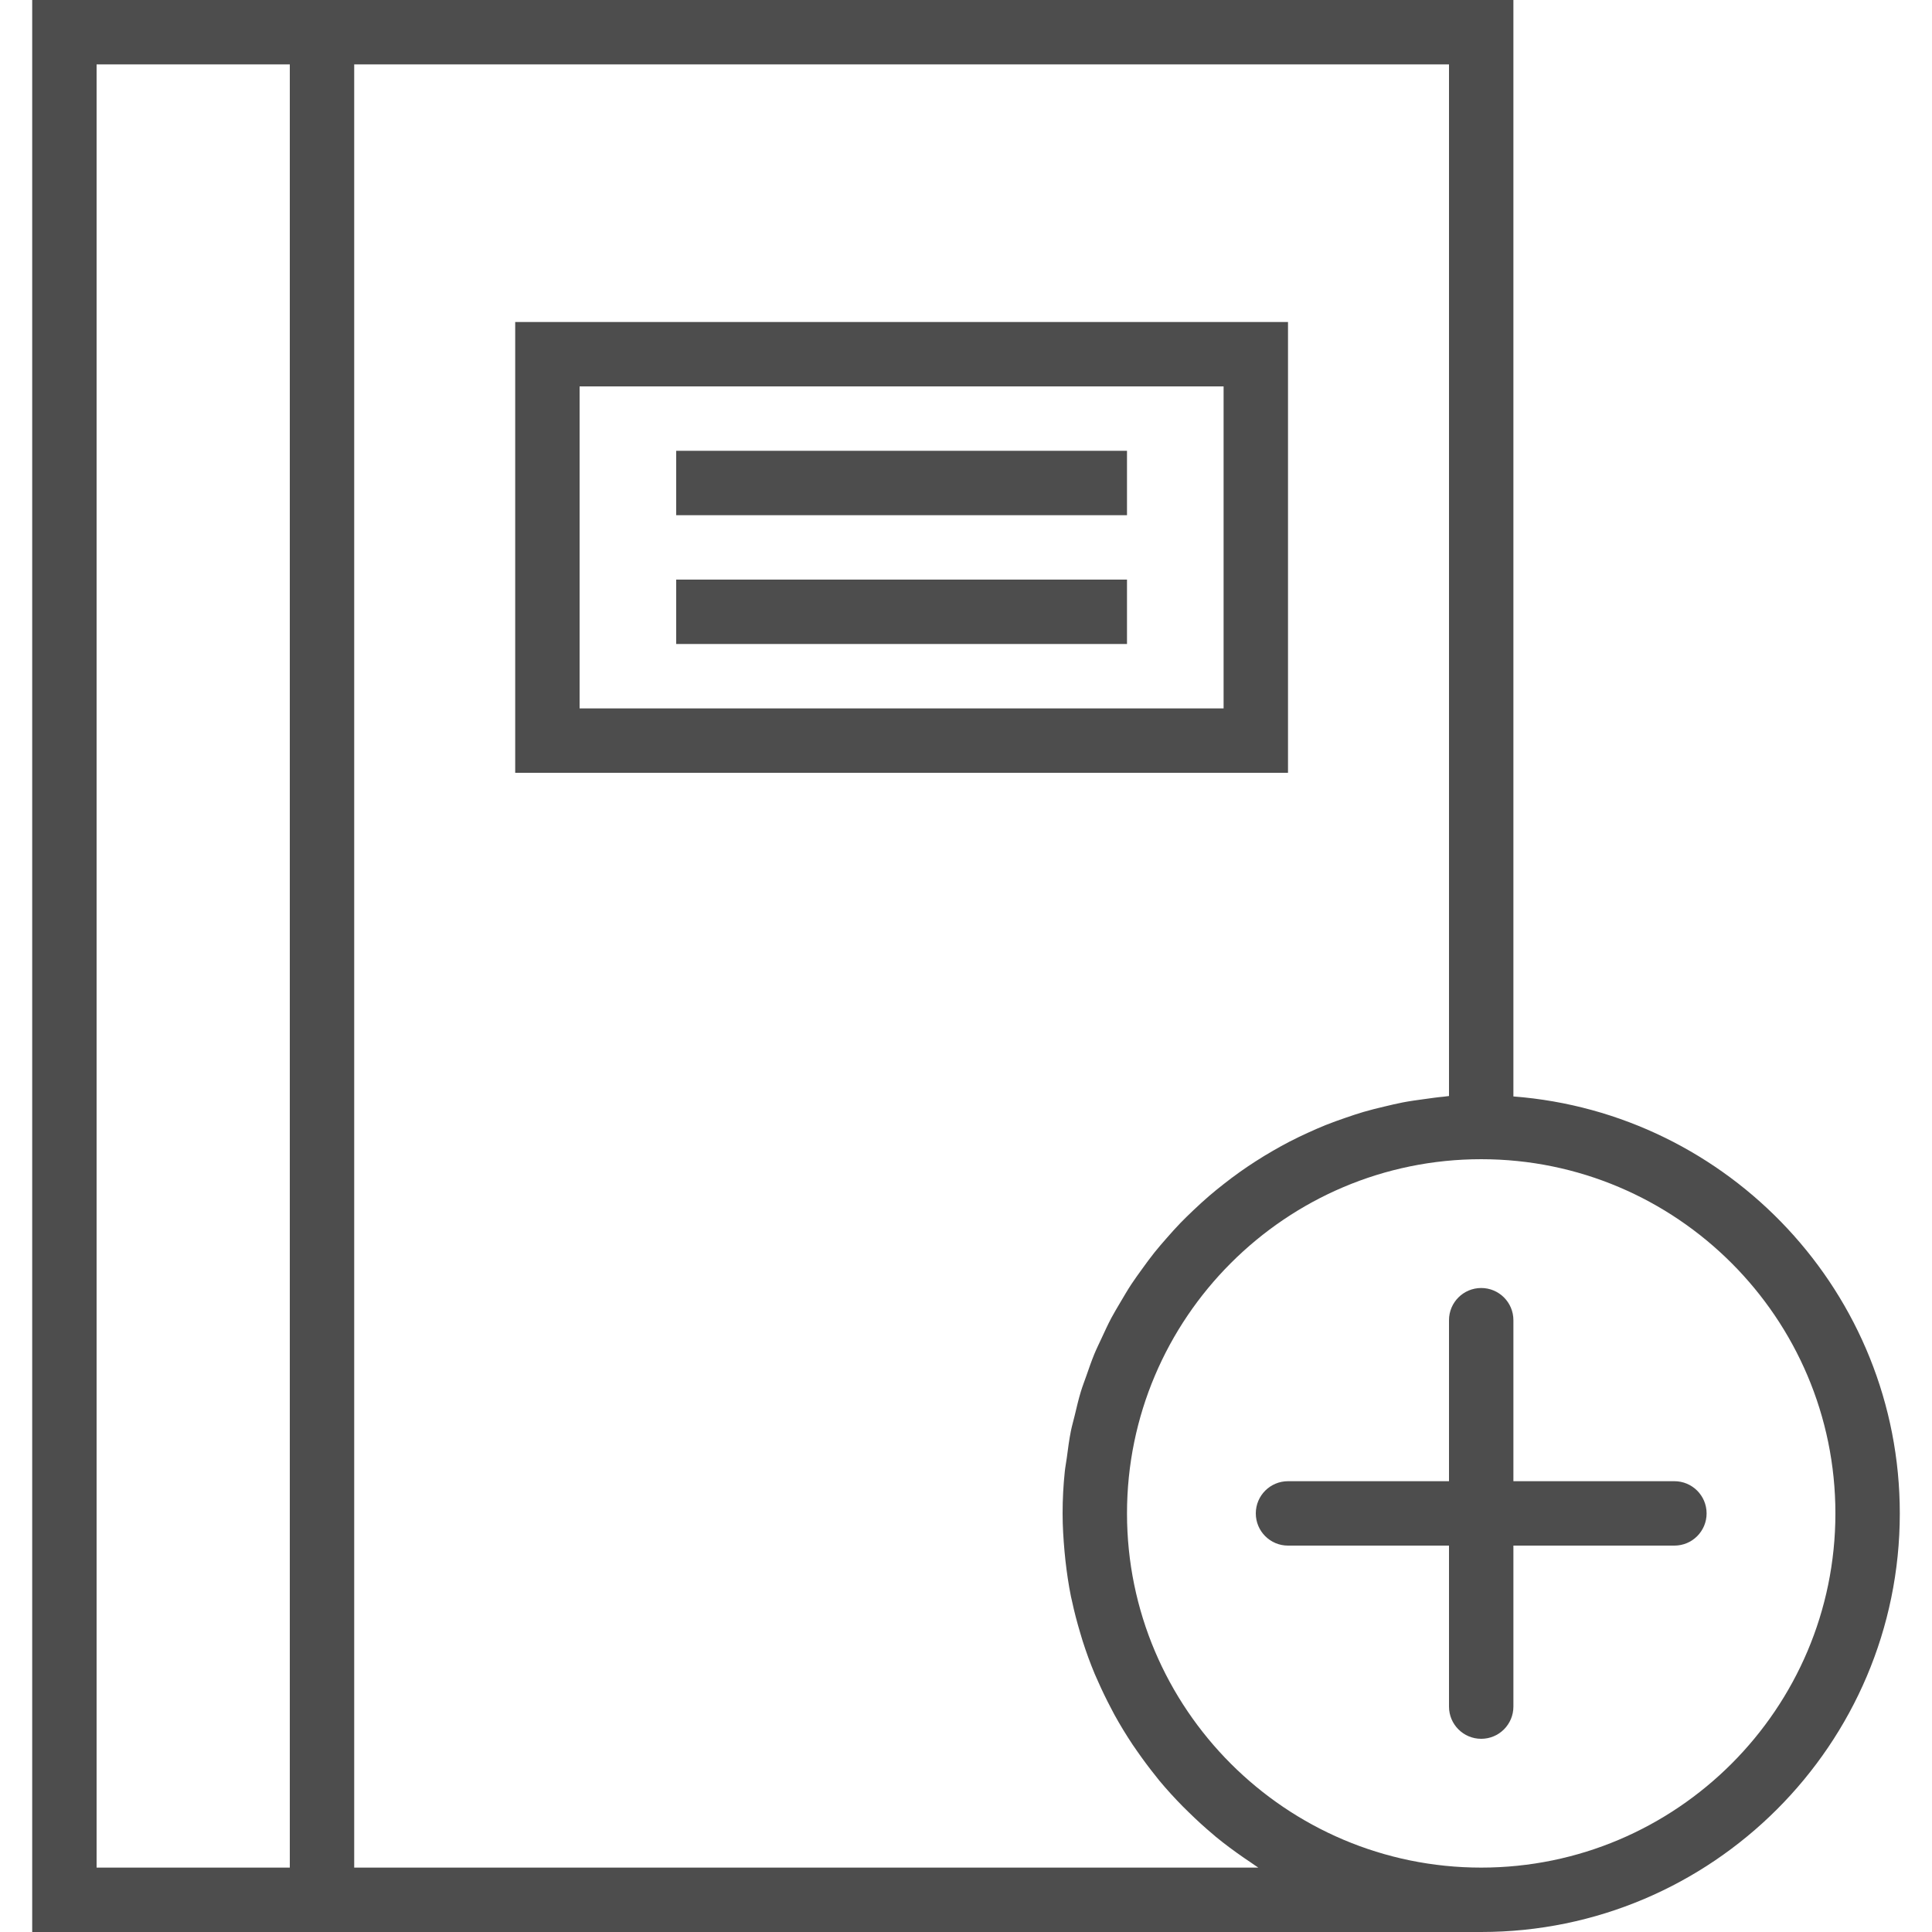 <?xml version="1.0" encoding="iso-8859-1"?>
<!-- Generator: Adobe Illustrator 18.0.0, SVG Export Plug-In . SVG Version: 6.00 Build 0)  -->
<!DOCTYPE svg PUBLIC "-//W3C//DTD SVG 1.1//EN" "http://www.w3.org/Graphics/SVG/1.1/DTD/svg11.dtd">
<svg xmlns="http://www.w3.org/2000/svg" xmlns:xlink="http://www.w3.org/1999/xlink" version="1.1" id="Capa_1" x="0px" y="0px" viewBox="0 0 60 60" style="enable-background:new 0 0 60 60;" xml:space="preserve" width="512px" height="512px">
<g>
	<path d="M47,34.051V0H11H1v60h10h35c7.168,0,13-5.832,13-13C59,40.17,53.701,34.564,47,34.051z M3,58V2h6v56H3z M39.078,58H11V2h34   v32.038c-0.057,0.004-0.112,0.016-0.169,0.021c-0.195,0.017-0.387,0.046-0.579,0.072c-0.229,0.031-0.459,0.062-0.684,0.105   c-0.193,0.037-0.381,0.083-0.571,0.128c-0.219,0.052-0.438,0.105-0.652,0.168c-0.187,0.055-0.37,0.117-0.553,0.18   c-0.21,0.072-0.418,0.146-0.623,0.228c-0.179,0.072-0.355,0.15-0.531,0.23c-0.2,0.091-0.397,0.185-0.591,0.285   c-0.171,0.089-0.339,0.182-0.505,0.278c-0.188,0.108-0.373,0.22-0.555,0.338c-0.162,0.104-0.321,0.211-0.477,0.322   c-0.177,0.125-0.349,0.255-0.519,0.389c-0.15,0.118-0.298,0.237-0.442,0.361c-0.165,0.142-0.325,0.289-0.482,0.438   c-0.137,0.13-0.273,0.261-0.405,0.397c-0.152,0.157-0.297,0.32-0.441,0.485c-0.124,0.142-0.248,0.283-0.365,0.43   c-0.138,0.172-0.267,0.35-0.396,0.529c-0.109,0.152-0.22,0.302-0.323,0.459c-0.123,0.187-0.235,0.38-0.349,0.573   c-0.093,0.159-0.189,0.317-0.276,0.48c-0.107,0.202-0.202,0.411-0.299,0.62c-0.076,0.165-0.157,0.327-0.227,0.496   c-0.09,0.219-0.167,0.444-0.245,0.668c-0.059,0.167-0.123,0.332-0.175,0.502c-0.073,0.24-0.129,0.486-0.188,0.731   c-0.039,0.163-0.086,0.322-0.12,0.488c-0.055,0.275-0.091,0.557-0.128,0.838c-0.019,0.142-0.047,0.28-0.062,0.423   C33.023,46.13,33,46.562,33,47c0,0.399,0.025,0.792,0.06,1.183c0.008,0.091,0.017,0.181,0.027,0.271   c0.043,0.382,0.098,0.76,0.173,1.131c0.009,0.044,0.021,0.086,0.03,0.129c0.072,0.339,0.16,0.672,0.258,1   c0.024,0.082,0.048,0.163,0.073,0.244c0.113,0.353,0.239,0.699,0.381,1.038c0.026,0.063,0.056,0.124,0.083,0.186   c0.13,0.297,0.271,0.589,0.422,0.874c0.035,0.067,0.068,0.134,0.105,0.2c0.176,0.319,0.365,0.629,0.566,0.93   c0.045,0.067,0.091,0.132,0.137,0.198c0.185,0.266,0.378,0.526,0.581,0.777c0.037,0.046,0.072,0.093,0.109,0.138   c0.232,0.279,0.477,0.546,0.731,0.804c0.061,0.062,0.123,0.122,0.185,0.182c0.246,0.241,0.5,0.474,0.765,0.695   c0.022,0.018,0.042,0.038,0.064,0.056c0.283,0.233,0.579,0.451,0.881,0.66c0.072,0.05,0.144,0.099,0.217,0.147   C38.926,57.896,39,57.951,39.078,58z M46,58c-6.065,0-11-4.935-11-11s4.935-11,11-11s11,4.935,11,11S52.065,58,46,58z" fill="#4d4d4d"/>
	<path d="M52,46h-5v-5c0-0.553-0.448-1-1-1s-1,0.447-1,1v5h-5c-0.552,0-1,0.447-1,1s0.448,1,1,1h5v5c0,0.553,0.448,1,1,1   s1-0.447,1-1v-5h5c0.552,0,1-0.447,1-1S52.552,46,52,46z" fill="#4d4d4d"/>
	<path d="M40,10H16v14h24V10z M38,22H18V12h20V22z" fill="#4d4d4d"/>
	<rect x="21" y="14" width="14" height="2" fill="#4d4d4d"/>
	<rect x="21" y="18" width="14" height="2" fill="#4d4d4d"/>
</g>
<g>
</g>
<g>
</g>
<g>
</g>
<g>
</g>
<g>
</g>
<g>
</g>
<g>
</g>
<g>
</g>
<g>
</g>
<g>
</g>
<g>
</g>
<g>
</g>
<g>
</g>
<g>
</g>
<g>
</g>
</svg>
